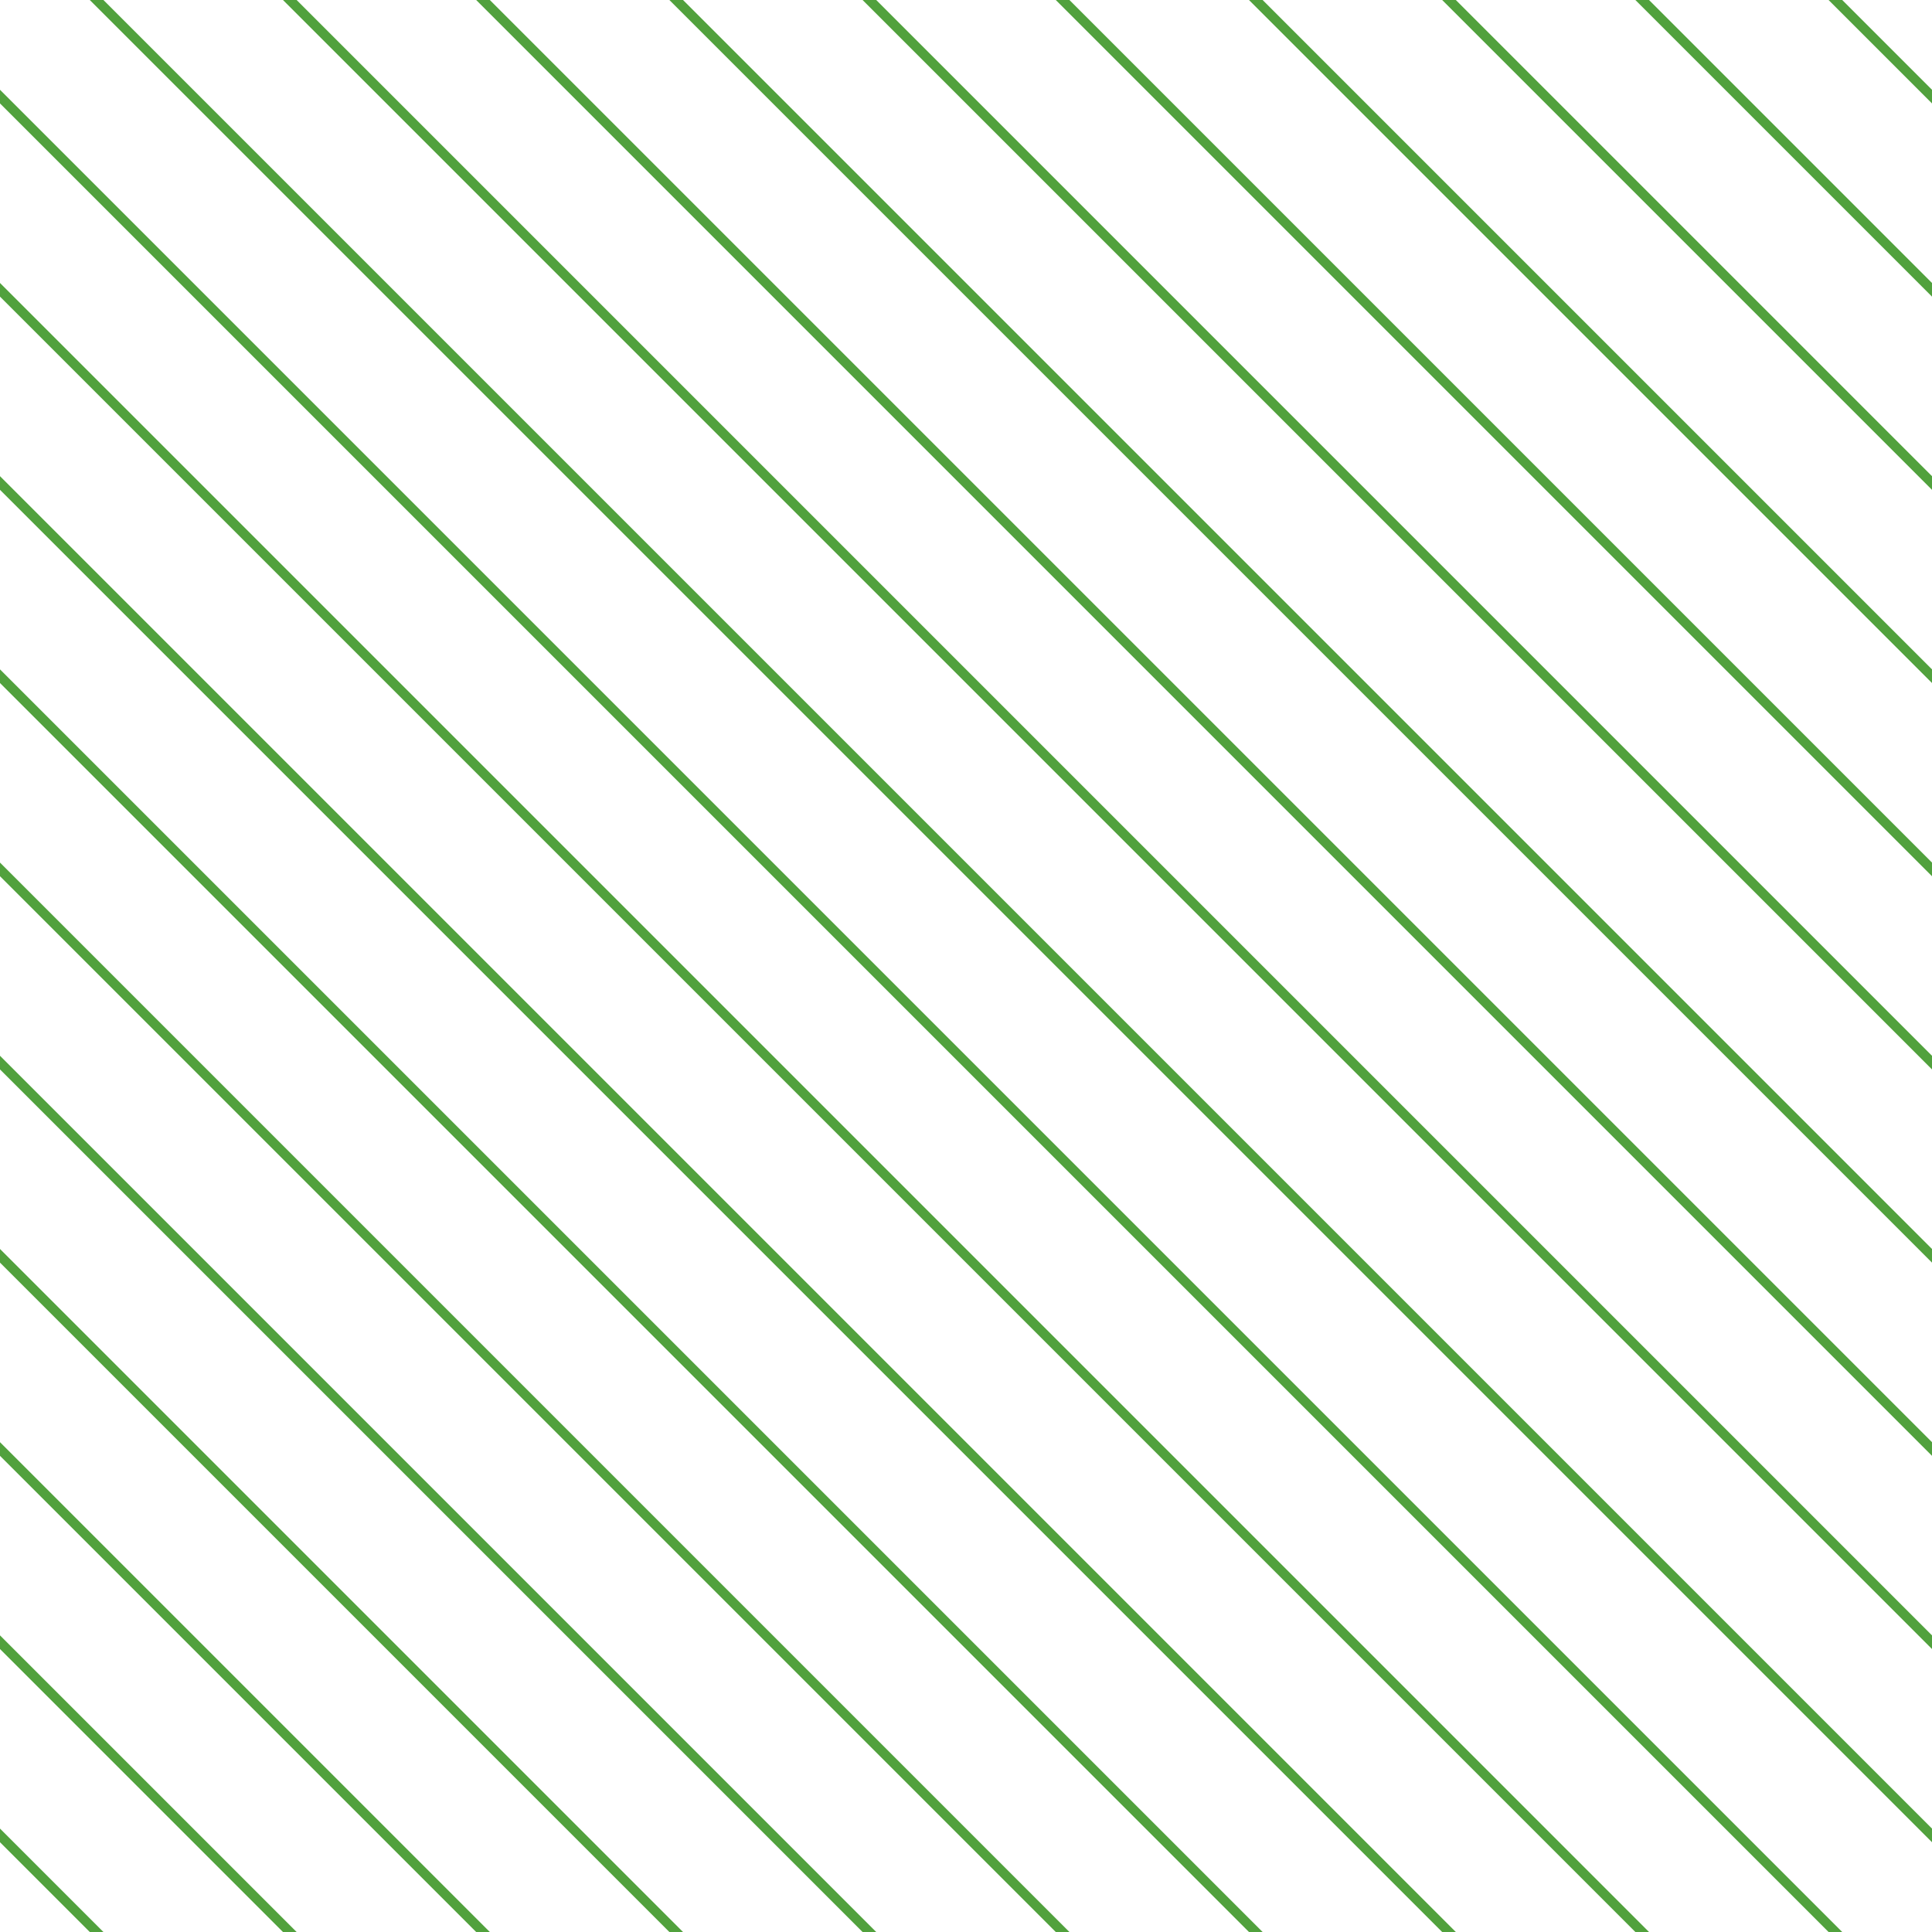 <?xml version="1.0" encoding="UTF-8"?>
<svg xmlns="http://www.w3.org/2000/svg" xmlns:xlink="http://www.w3.org/1999/xlink" style="isolation:isolate" viewBox="0 0 200 200" width="200" height="200">
<line x1='0' y1='10' x2='190' y2='200' stroke-width='1' stroke-linecap='square' stroke='#51A13D' />
<line x1='0' y1='30' x2='170' y2='200' stroke-width='1' stroke-linecap='square' stroke='#51A13D' />
<line x1='0' y1='50' x2='150' y2='200' stroke-width='1' stroke-linecap='square' stroke='#51A13D' />
<line x1='0' y1='70' x2='130' y2='200' stroke-width='1' stroke-linecap='square' stroke='#51A13D' />
<line x1='0' y1='90' x2='110' y2='200' stroke-width='1' stroke-linecap='square' stroke='#51A13D' />
<line x1='0' y1='110' x2='90' y2='200' stroke-width='1' stroke-linecap='square' stroke='#51A13D' />
<line x1='0' y1='130' x2='70' y2='200' stroke-width='1' stroke-linecap='square' stroke='#51A13D' />
<line x1='0' y1='150' x2='50' y2='200' stroke-width='1' stroke-linecap='square' stroke='#51A13D' />
<line x1='0' y1='170' x2='30' y2='200' stroke-width='1' stroke-linecap='square' stroke='#51A13D' />
<line x1='0' y1='190' x2='10' y2='200' stroke-width='1' stroke-linecap='square' stroke='#51A13D' />
<line x1='10' y1='0' x2='200' y2='190' stroke-width='1' stroke-linecap='square' stroke='#51A13D' />
<line x1='30' y1='0' x2='200' y2='170' stroke-width='1' stroke-linecap='square' stroke='#51A13D' />
<line x1='50' y1='0' x2='200' y2='150' stroke-width='1' stroke-linecap='square' stroke='#51A13D' />
<line x1='70' y1='0' x2='200' y2='130' stroke-width='1' stroke-linecap='square' stroke='#51A13D' />
<line x1='90' y1='0' x2='200' y2='110' stroke-width='1' stroke-linecap='square' stroke='#51A13D' />
<line x1='110' y1='0' x2='200' y2='90' stroke-width='1' stroke-linecap='square' stroke='#51A13D' />
<line x1='130' y1='0' x2='200' y2='70' stroke-width='1' stroke-linecap='square' stroke='#51A13D' />
<line x1='150' y1='0' x2='200' y2='50' stroke-width='1' stroke-linecap='square' stroke='#51A13D' />
<line x1='170' y1='0' x2='200' y2='30' stroke-width='1' stroke-linecap='square' stroke='#51A13D' />
<line x1='190' y1='0' x2='200' y2='10' stroke-width='1' stroke-linecap='square' stroke='#51A13D' />
</svg>
